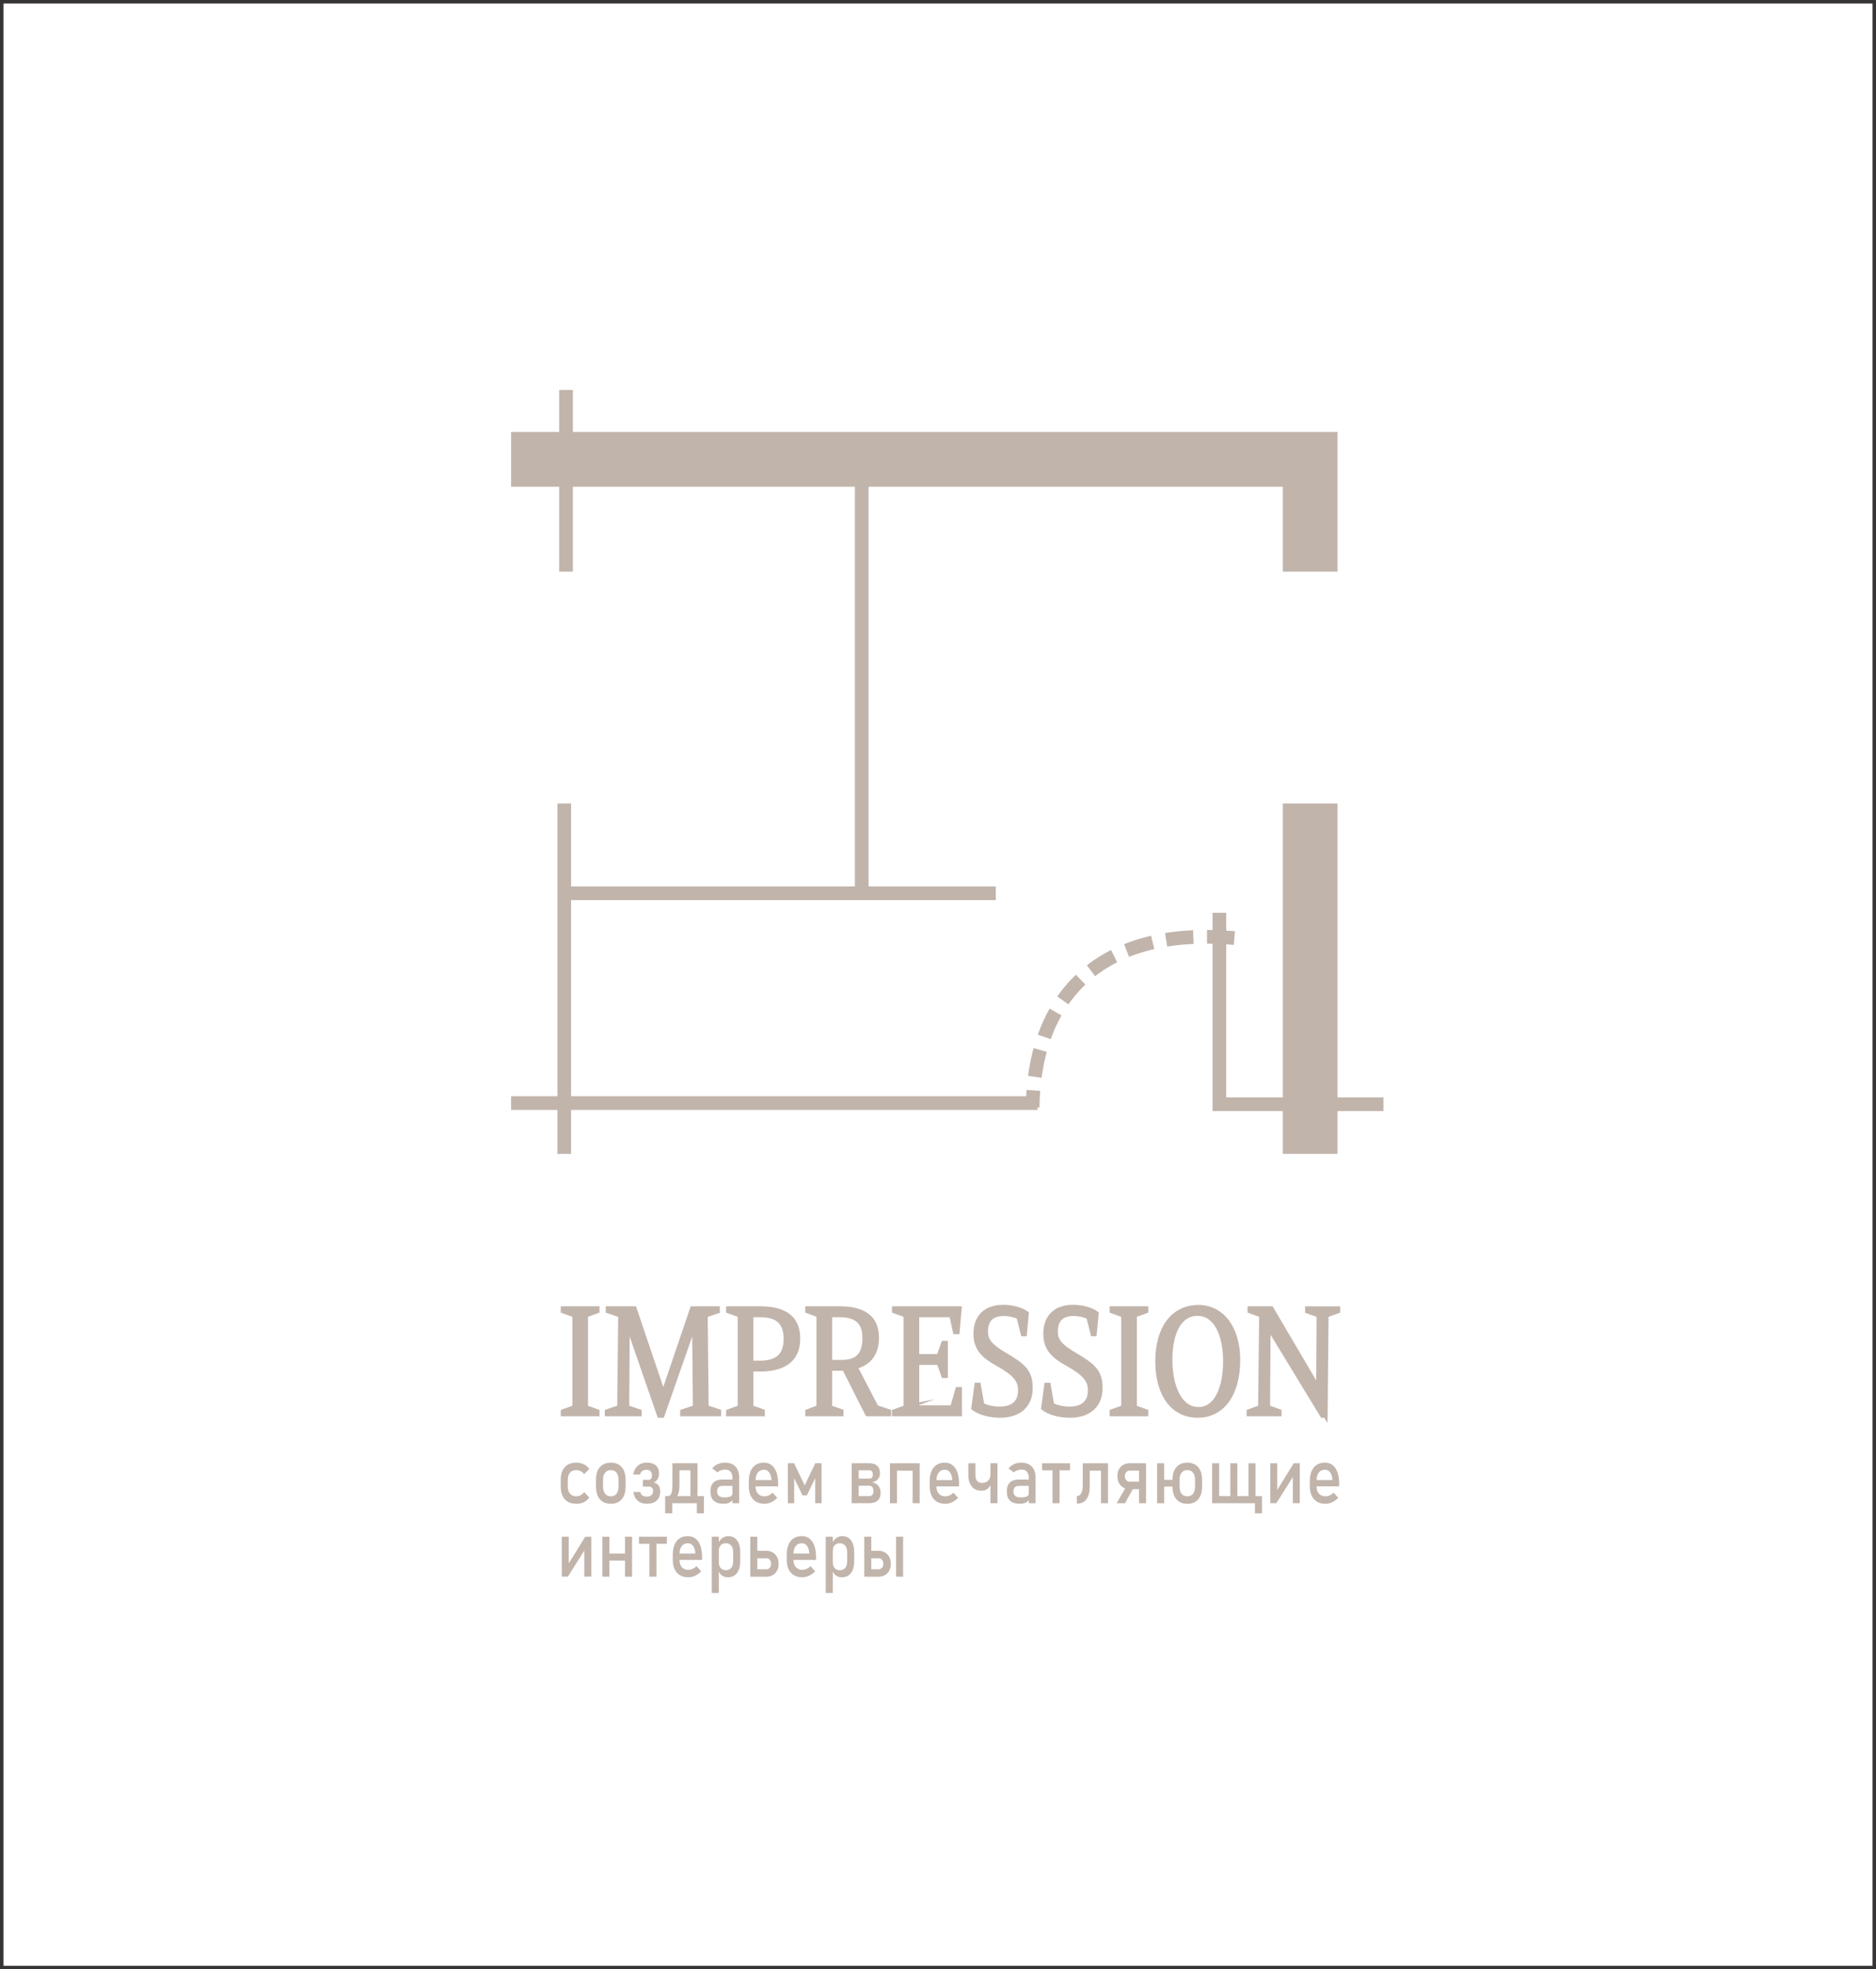 <?xml version="1.0" encoding="UTF-8"?>
<!DOCTYPE svg PUBLIC "-//W3C//DTD SVG 1.1//EN" "http://www.w3.org/Graphics/SVG/1.1/DTD/svg11.dtd">
<!-- Creator: CorelDRAW -->
<svg xmlns="http://www.w3.org/2000/svg" xml:space="preserve" width="41.124mm" height="43.153mm" version="1.1" style="shape-rendering:geometricPrecision; text-rendering:geometricPrecision; image-rendering:optimizeQuality; fill-rule:evenodd; clip-rule:evenodd"
viewBox="0 0 1346.7 1413.14"
 xmlns:xlink="http://www.w3.org/1999/xlink"
 xmlns:xodm="http://www.corel.com/coreldraw/odm/2003">
 <defs>
  <style type="text/css">
   <![CDATA[
    .str1 {stroke:#C1B4AB;stroke-width:9.82;stroke-miterlimit:22.926}
    .str2 {stroke:#C1B4AB;stroke-width:9.82;stroke-miterlimit:22.926}
    .str3 {stroke:#C1B4AB;stroke-width:39.3;stroke-miterlimit:22.926}
    .str4 {stroke:#C1B4AB;stroke-width:39.3;stroke-miterlimit:22.926}
    .str5 {stroke:#C1B4AB;stroke-width:3.27;stroke-miterlimit:22.926}
    .str6 {stroke:#373435;stroke-width:2.5;stroke-miterlimit:22.926}
    .str0 {stroke:#C1B4AB;stroke-width:9.82;stroke-miterlimit:22.926;stroke-dasharray:19.648 9.824}
    .fil0 {fill:none}
    .fil1 {fill:#C1B4AB;fill-rule:nonzero}
    .fil2 {fill:#C1B4AB;fill-rule:nonzero}
   ]]>
  </style>
 </defs>
 <g id="Слой_x0020_1">
  <path class="fil0 str0" d="M886.1 673.16c-100.89,-8.81 -144.07,46.91 -144.81,121.49"/>
  <line class="fil0 str1" x1="406.35" y1="410.21" x2="406.35" y2= "279.83" />
  <line class="fil0 str2" x1="744.81" y1="791.57" x2="366.9" y2= "791.57" />
  <line class="fil0 str1" x1="405.06" y1="576.57" x2="405.06" y2= "828.04" />
  <path class="fil0 str2" d="M875.35 655c0,45.81 0,91.61 0,137.42 33.31,0 84.47,0 117.77,0"/>
  <path class="fil0 str3" d="M366.9 329.62c191.2,0 382.41,0 573.61,0 0,26.86 0,53.73 0,80.59"/>
  <path class="fil0 str4" d="M940.51 576.56c0,83.82 0,167.65 0,251.47"/>
  <path class="fil1 str5" d="M412.52 1009.91l-8.34 3.03 0 1.73 24.53 0 0 -1.73 -8.24 -3.03 0 -66.11 8.24 -3.02 0 -1.73 -24.53 0 0 1.73 8.34 3.02 0 66.11zm32.19 0l-8.92 3.03 0 1.73 23.18 0 0 -1.73 -8.92 -3.03 0.39 -60.38 22.89 66.22 2.04 0 23.08 -66 0.58 60.17 -9.12 3.03 0 1.73 26.09 0 0 -1.84 -8.92 -2.92 -0.68 -66.11 8.73 -2.92 0 -1.83 -18.14 0 -20.85 61.36 -20.75 -61.36 -18.91 0 0 1.73 8.92 3.02 -0.68 66.11zm86.5 0l-8.34 3.03 0 1.73 24.53 0 0 -1.84 -8.24 -2.92 0 -27.33 6.4 0c16.19,0 27.25,-6.16 27.25,-22.04 0,-15.66 -10.67,-21.5 -27.15,-21.5l-22.79 0 0 1.73 8.34 3.02 0 66.11zm7.95 -66.32l6.4 0c11.64,0 18.62,4.43 18.62,17.28 0,12.64 -7.18,17.18 -18.53,17.18l-6.5 0 0 -34.46zm48.59 66.32l-8.05 3.03 0 1.73 24.15 0 0 -1.84 -8.14 -2.92 0 -27.87 7.56 0c0.97,0 1.94,0 2.81,-0.11l16.58 32.73 15.42 0 0 -1.73 -9.02 -3.03 -15.13 -29.06c9.41,-2.49 15.42,-8.86 15.42,-20.96 0,-15.12 -10.47,-20.85 -26.67,-20.85l-22.99 0 0 1.73 8.05 3.02 0 66.11zm7.95 -66.32l6.79 0c11.15,0 18.23,4 18.23,16.53 0,12.96 -6.11,17.39 -16.68,17.39l-8.34 0 0 -33.92zm54.6 66.32l-8.34 3.03 0 1.73 46.93 0 0 -17.72 -1.45 0 -3.78 13.18 -25.41 0 0 -32.3 15.71 0 3.39 9.4 1.45 0 0 -23.33 -1.55 0 -3.3 9.4 -15.71 0 0 -29.71 24.83 0 2.62 12.2 1.55 0 1.45 -16.74 -46.74 0 0 1.73 8.34 3.02 0 66.11zm82.13 -12.1c0,8.21 -4.75,13.18 -14.84,13.18 -4.46,0 -8.92,-0.86 -12.6,-2.81l-2.52 -14.26 -1.36 0 -2.23 16.53c4.56,3.57 12.31,5.3 19.01,5.3 12.8,0 21.82,-6.59 21.82,-19.66 0,-12.2 -5.14,-16.1 -19.2,-24.41 -9.5,-5.72 -12.9,-9.61 -12.9,-16.09 0,-8.75 4.56,-12.86 13,-12.86 3.98,0 7.47,0.86 10.67,2.27l3.1 12.2 1.16 0 1.36 -14.69c-3.1,-2.37 -9.6,-4.54 -16.68,-4.54 -11.54,0 -19.78,5.94 -19.78,19.23 0,10.59 5.72,15.88 15.13,21.17 12.99,7.24 16.87,11.78 16.87,19.45zm50.14 0c0,8.21 -4.75,13.18 -14.84,13.18 -4.46,0 -8.92,-0.86 -12.6,-2.81l-2.52 -14.26 -1.36 0 -2.23 16.53c4.56,3.57 12.32,5.3 19.01,5.3 12.8,0 21.82,-6.59 21.82,-19.66 0,-12.2 -5.14,-16.1 -19.2,-24.41 -9.5,-5.72 -12.9,-9.61 -12.9,-16.09 0,-8.75 4.56,-12.86 12.99,-12.86 3.98,0 7.47,0.86 10.67,2.27l3.1 12.2 1.17 0 1.36 -14.69c-3.1,-2.37 -9.6,-4.54 -16.68,-4.54 -11.54,0 -19.78,5.94 -19.78,19.23 0,10.59 5.72,15.88 15.13,21.17 12.99,7.24 16.87,11.78 16.87,19.45zm23.95 12.1l-8.34 3.03 0 1.73 24.53 0 0 -1.73 -8.24 -3.03 0 -66.11 8.24 -3.02 0 -1.73 -24.53 0 0 1.73 8.34 3.02 0 66.11zm53.82 -71.83c-18.33,0 -29.38,15.12 -29.38,38.78 0,24.73 11.73,38.89 28.8,38.89 17.16,0 28.9,-14.37 28.9,-39.97 0,-22.79 -11.54,-37.7 -28.32,-37.7zm-0.68 4.54c12.99,0 19.98,14.69 19.98,34.24 0,19.12 -6.4,34.46 -19.3,34.46 -13.48,0 -20.36,-16.31 -20.36,-35.65 0,-18.47 6.21,-33.06 19.68,-33.06zm91.74 73.13l0.68 -71.94 8.34 -3.02 0 -1.73 -21.91 0 0 1.83 8.24 2.92 -0.29 52.71 -33.84 -57.47 -15.42 0 0 1.73 8.34 3.02 -0.78 66.11 -8.24 3.03 0 1.73 21.82 0 0 -1.84 -8.25 -2.92 0.39 -57.9 38.79 63.73 2.13 0z"/>
  <path class="fil2" d="M424.46 1131.42l-5.02 0 0 -20.38 0.6 0.72 -12.39 19.66 -4.39 0 0 -28.67 5.01 0 0 20.85 -0.6 -0.72 12.44 -20.13 4.35 0 0 28.67zm24.22 0.03l0 -28.7 5.06 0 0 28.7 -5.06 0zm-16.29 0l0 -28.7 5.06 0 0 28.7 -5.06 0zm3.15 -11.56l0 -5.09 15.81 0 0 5.09 -15.81 0zm30.63 11.56l0 -25.69 5.07 0 0 25.69 -5.07 0zm-7.47 -23.62l0 -5.09 20.02 0 0 5.09 -20.02 0zm35.53 24.03c-3.59,0 -6.37,-1.11 -8.34,-3.35 -1.97,-2.23 -2.95,-5.4 -2.95,-9.5l0 -3.24c0,-4.27 0.95,-7.59 2.84,-9.93 1.9,-2.34 4.57,-3.51 8.01,-3.51 3.25,0 5.75,1.33 7.53,3.99 1.78,2.65 2.67,6.38 2.67,11.17l0 1.88 -17.38 0 0 -4.54 12.57 0 0 0c-0.15,-2.32 -0.7,-4.13 -1.63,-5.45 -0.93,-1.31 -2.19,-1.96 -3.76,-1.96 -1.9,0 -3.38,0.7 -4.44,2.1 -1.06,1.4 -1.59,3.38 -1.59,5.95l0 3.64c0,2.38 0.57,4.21 1.7,5.47 1.13,1.27 2.73,1.92 4.78,1.92 1.02,0 2.04,-0.24 3.05,-0.7 1.01,-0.45 1.91,-1.1 2.71,-1.94l0 0 3.32 3.71 0 0c-1.27,1.36 -2.7,2.42 -4.3,3.16 -1.58,0.75 -3.18,1.12 -4.79,1.12zm16.71 11.25l0 -40.37 5.06 0 0 40.37 -5.06 0zm11.54 -11.25c-1.6,0 -3,-0.42 -4.19,-1.28 -1.2,-0.86 -2.07,-2.07 -2.64,-3.64l0.35 -5.99c0,1.24 0.2,2.28 0.6,3.15 0.4,0.86 0.97,1.53 1.72,1.99 0.75,0.46 1.67,0.69 2.74,0.69 1.67,0 2.97,-0.57 3.89,-1.7 0.92,-1.13 1.37,-2.74 1.37,-4.8l0 -6.22c0,-2.1 -0.46,-3.73 -1.37,-4.89 -0.92,-1.16 -2.22,-1.75 -3.89,-1.75 -1.07,0 -1.99,0.23 -2.74,0.66 -0.75,0.44 -1.32,1.09 -1.72,1.93 -0.4,0.85 -0.6,1.89 -0.6,3.11l-0.52 -5.53c0.78,-1.68 1.8,-2.97 3.05,-3.89 1.26,-0.91 2.66,-1.37 4.19,-1.37 2.77,0 4.9,1.02 6.4,3.06 1.51,2.04 2.27,4.92 2.27,8.64l0 6.25c0,3.67 -0.78,6.52 -2.34,8.55 -1.55,2.03 -3.74,3.04 -6.58,3.04zm18.57 -0.41l0 -5.36 9.08 0c1.02,0 1.85,-0.36 2.47,-1.08 0.62,-0.72 0.92,-1.66 0.92,-2.84l0 0c0,-1.2 -0.3,-2.16 -0.92,-2.88 -0.63,-0.72 -1.45,-1.07 -2.47,-1.07l-9.08 0 0 -5.37 8.89 0c2.7,0 4.86,0.86 6.5,2.56 1.64,1.71 2.47,3.96 2.49,6.77l0 0c0,2.78 -0.82,5.02 -2.46,6.73 -1.63,1.71 -3.81,2.56 -6.52,2.56l-8.89 0zm-2.46 0l0 -28.7 5.06 0 0 28.7 -5.06 0zm37.46 0.41c-3.59,0 -6.38,-1.11 -8.35,-3.35 -1.97,-2.23 -2.95,-5.4 -2.95,-9.5l0 -3.24c0,-4.27 0.95,-7.59 2.84,-9.93 1.9,-2.34 4.57,-3.51 8.01,-3.51 3.25,0 5.75,1.33 7.53,3.99 1.78,2.65 2.67,6.38 2.67,11.17l0 1.88 -17.38 0 0 -4.54 12.57 0 0 0c-0.15,-2.32 -0.69,-4.13 -1.63,-5.45 -0.93,-1.31 -2.19,-1.96 -3.76,-1.96 -1.9,0 -3.38,0.7 -4.44,2.1 -1.06,1.4 -1.59,3.38 -1.59,5.95l0 3.64c0,2.38 0.57,4.21 1.7,5.47 1.14,1.27 2.73,1.92 4.78,1.92 1.02,0 2.04,-0.24 3.05,-0.7 1.01,-0.45 1.92,-1.1 2.71,-1.94l0 0 3.32 3.71 0 0c-1.27,1.36 -2.7,2.42 -4.3,3.16 -1.58,0.75 -3.18,1.12 -4.78,1.12zm16.71 11.25l0 -40.37 5.06 0 0 40.37 -5.06 0zm11.54 -11.25c-1.6,0 -3,-0.42 -4.19,-1.28 -1.2,-0.86 -2.07,-2.07 -2.64,-3.64l0.35 -5.99c0,1.24 0.21,2.28 0.6,3.15 0.4,0.86 0.97,1.53 1.72,1.99 0.75,0.46 1.67,0.69 2.75,0.69 1.67,0 2.96,-0.57 3.89,-1.7 0.92,-1.13 1.37,-2.74 1.37,-4.8l0 -6.22c0,-2.1 -0.46,-3.73 -1.37,-4.89 -0.92,-1.16 -2.22,-1.75 -3.89,-1.75 -1.08,0 -1.99,0.23 -2.75,0.66 -0.75,0.44 -1.32,1.09 -1.72,1.93 -0.4,0.85 -0.6,1.89 -0.6,3.11l-0.52 -5.53c0.78,-1.68 1.8,-2.97 3.05,-3.89 1.26,-0.91 2.66,-1.37 4.19,-1.37 2.77,0 4.9,1.02 6.41,3.06 1.51,2.04 2.26,4.92 2.26,8.64l0 6.25c0,3.67 -0.78,6.52 -2.34,8.55 -1.55,2.03 -3.74,3.04 -6.57,3.04zm38.95 -0.41l0 -28.7 5.07 0 0 28.7 -5.07 0zm-20.38 0l0 -5.36 7.85 0c1.02,0 1.85,-0.36 2.47,-1.08 0.62,-0.72 0.93,-1.66 0.93,-2.84l0 0c0,-1.2 -0.31,-2.16 -0.93,-2.88 -0.62,-0.72 -1.44,-1.07 -2.47,-1.07l-7.85 0 0 -5.37 7.64 0c2.7,0 4.86,0.86 6.51,2.56 1.63,1.71 2.47,3.96 2.48,6.77l0 0c0,2.78 -0.82,5.02 -2.46,6.73 -1.64,1.71 -3.82,2.56 -6.53,2.56l-7.64 0zm-2.46 0l0 -28.7 5.06 0 0 28.7 -5.06 0z"/>
  <path class="fil2" d="M413.66 1079.12c-3.54,0 -6.28,-1.08 -8.23,-3.26 -1.94,-2.17 -2.91,-5.24 -2.91,-9.2l0 -4.73c0,-3.93 0.97,-6.97 2.91,-9.12 1.95,-2.14 4.69,-3.22 8.23,-3.22 2.03,0 3.84,0.4 5.47,1.19 1.62,0.79 2.91,1.93 3.87,3.4l0 0 -3.65 3.65 0 0c-0.71,-0.92 -1.55,-1.63 -2.53,-2.13 -0.98,-0.49 -2,-0.75 -3.07,-0.75 -1.95,0 -3.47,0.62 -4.55,1.83 -1.07,1.22 -1.61,2.93 -1.61,5.14l0 4.73c0,2.27 0.53,4.01 1.61,5.25 1.08,1.24 2.59,1.86 4.55,1.86 1.07,0 2.1,-0.27 3.07,-0.8 0.98,-0.54 1.82,-1.29 2.53,-2.27l0 0 3.65 3.93 0 0c-0.96,1.44 -2.25,2.55 -3.89,3.33 -1.63,0.78 -3.44,1.18 -5.45,1.18zm24.8 0c-3.38,0 -5.99,-1.09 -7.85,-3.27 -1.85,-2.19 -2.78,-5.26 -2.78,-9.22l0 -4.67c0,-3.92 0.92,-6.97 2.78,-9.12 1.86,-2.16 4.47,-3.24 7.85,-3.24 3.37,0 5.99,1.07 7.85,3.24 1.85,2.15 2.78,5.2 2.78,9.12l0 4.76c0,3.94 -0.93,6.99 -2.78,9.17 -1.85,2.16 -4.47,3.25 -7.85,3.25zm0 -5.36c1.77,0 3.14,-0.62 4.11,-1.86 0.97,-1.23 1.45,-2.96 1.45,-5.19l0 -4.76c0,-2.23 -0.48,-3.95 -1.45,-5.17 -0.97,-1.21 -2.34,-1.83 -4.11,-1.83 -1.75,0 -3.11,0.62 -4.1,1.83 -0.97,1.22 -1.46,2.94 -1.46,5.17l0 4.76c0,2.23 0.48,3.96 1.46,5.19 0.99,1.24 2.35,1.86 4.1,1.86zm25.9 5.36c-2.71,0 -4.92,-0.75 -6.6,-2.23 -1.69,-1.48 -2.71,-3.58 -3.06,-6.28l0 0 4.92 0 0 0c0.19,1.06 0.68,1.9 1.51,2.48 0.82,0.59 1.87,0.88 3.16,0.88 1.44,0 2.56,-0.35 3.36,-1.05 0.79,-0.7 1.19,-1.7 1.19,-2.99l0 -0.03c0,-0.99 -0.28,-1.77 -0.85,-2.32 -0.57,-0.55 -1.38,-0.83 -2.44,-0.83l-4.05 0 0 -4.81 4.05 0c0.77,0 1.38,-0.29 1.8,-0.85 0.43,-0.58 0.65,-1.38 0.65,-2.41l0 -0.03c0,-1.26 -0.35,-2.22 -1.03,-2.91 -0.68,-0.68 -1.67,-1.02 -2.94,-1.02 -1.18,0 -2.16,0.29 -2.95,0.89 -0.8,0.59 -1.33,1.41 -1.61,2.48l0 0 -4.89 0 0 0c0.47,-2.71 1.56,-4.8 3.25,-6.29 1.7,-1.48 3.84,-2.23 6.43,-2.23 2.81,0 4.99,0.67 6.52,2.02 1.53,1.34 2.3,3.25 2.3,5.69l0 0.03c0,1.57 -0.34,2.93 -1.02,4.07 -0.68,1.14 -1.62,1.98 -2.86,2.52 1.51,0.24 2.67,0.91 3.49,2 0.82,1.09 1.23,2.53 1.23,4.3l0 0.03c0,2.81 -0.83,5 -2.5,6.55 -1.66,1.55 -4.01,2.32 -7.03,2.32zm15.78 -2.62l-1.74 -2.88 0.59 0c1.04,0 1.83,-0.32 2.36,-0.95 0.53,-0.64 0.88,-1.63 1.07,-2.97 0.18,-1.35 0.27,-3.07 0.27,-5.17l0 -14.52 5.07 0 0 16.39c0,3.34 -0.62,5.85 -1.84,7.55 -1.23,1.7 -2.96,2.55 -5.19,2.55l-0.59 0zm-2.65 9.43l0 -12.31 5.06 0 0 12.31 -5.06 0zm0 -7.22l0 -5.09 24.79 0 0 5.09 -24.79 0zm22.73 7.22l0 -12.31 5.07 0 0 12.31 -5.07 0zm-4.59 -7.22l0 -28.7 5.07 0 0 28.7 -5.07 0zm-9.78 -23.61l0 -5.09 11.46 0 0 5.09 -11.46 0zm39.94 23.61l0 -18.19c0,-1.88 -0.46,-3.34 -1.36,-4.38 -0.91,-1.04 -2.18,-1.57 -3.84,-1.57 -1.01,0 -2.01,0.17 -2.99,0.52 -0.98,0.34 -1.86,0.83 -2.64,1.47l-3.69 -2.82c0.98,-1.3 2.26,-2.32 3.86,-3.05 1.6,-0.73 3.37,-1.09 5.33,-1.09 3.23,0 5.72,0.94 7.49,2.79 1.77,1.86 2.66,4.49 2.66,7.88l0 18.44 -4.81 0zm-6.31 0.42c-3.16,0 -5.53,-0.73 -7.11,-2.19 -1.58,-1.45 -2.37,-3.68 -2.37,-6.68 0,-2.86 0.73,-4.99 2.18,-6.41 1.45,-1.4 3.62,-2.12 6.52,-2.12l7.32 0 0.35 4.54 -7.64 0c-1.31,0 -2.3,0.32 -2.96,0.98 -0.66,0.65 -0.99,1.65 -0.99,3 0,1.45 0.44,2.53 1.31,3.23 0.88,0.71 2.19,1.05 3.95,1.05 1.91,0 3.35,-0.23 4.32,-0.7 0.96,-0.45 1.44,-1.18 1.44,-2.15l0.52 4.04c-0.45,0.77 -1,1.4 -1.66,1.91 -0.66,0.49 -1.42,0.87 -2.27,1.11 -0.85,0.26 -1.82,0.38 -2.89,0.38zm29.36 0c-3.59,0 -6.37,-1.11 -8.35,-3.35 -1.96,-2.23 -2.95,-5.4 -2.95,-9.5l0 -3.24c0,-4.28 0.95,-7.59 2.84,-9.93 1.9,-2.34 4.57,-3.51 8.01,-3.51 3.25,0 5.75,1.33 7.53,3.99 1.78,2.65 2.67,6.38 2.67,11.17l0 1.88 -17.38 0 0 -4.54 12.57 0 0 0c-0.15,-2.32 -0.7,-4.13 -1.63,-5.45 -0.93,-1.31 -2.18,-1.96 -3.76,-1.96 -1.9,0 -3.38,0.7 -4.44,2.1 -1.06,1.4 -1.59,3.38 -1.59,5.95l0 3.64c0,2.38 0.57,4.21 1.7,5.47 1.13,1.27 2.73,1.92 4.78,1.92 1.02,0 2.04,-0.24 3.05,-0.7 1.01,-0.45 1.91,-1.1 2.71,-1.94l0 0 3.32 3.71 0 0c-1.27,1.36 -2.7,2.41 -4.3,3.16 -1.58,0.75 -3.19,1.12 -4.79,1.12zm28.82 -13.24l7.62 -15.88 4.49 0 0 28.7 -4.57 0 0 -20.26 0.25 1.77 -6.28 12.91 -3.03 0 -6.28 -12.91 0.25 -1.77 0 20.26 -4.57 0 0 -28.7 4.49 0 7.62 15.88zm36.69 12.82l0 -5.09 9.53 0c1.01,0 1.79,-0.32 2.34,-0.95 0.54,-0.64 0.82,-1.52 0.82,-2.64l0 -0.09c0,-1.2 -0.27,-2.13 -0.82,-2.79 -0.55,-0.66 -1.33,-0.99 -2.34,-0.99l-9.53 0 0 -5.09 9.53 0c1.79,0 2.69,-0.93 2.69,-2.77l0 0c0,-2.14 -0.88,-3.21 -2.63,-3.21l-9.59 0 0 -5.09 9.76 0c2.41,0 4.28,0.62 5.59,1.87 1.32,1.25 1.97,3 1.97,5.27l0 0c0,1.73 -0.48,3.17 -1.46,4.31 -0.98,1.14 -2.35,1.87 -4.12,2.18 1.93,0.41 3.41,1.28 4.47,2.61 1.06,1.34 1.59,3.01 1.59,5.02l0 0.09c0,2.34 -0.71,4.15 -2.13,5.43 -1.41,1.28 -3.41,1.92 -5.99,1.92l-9.68 0zm-2.97 0l0 -28.7 5.03 0 0 28.7 -5.03 0zm43.76 0l0 -28.7 5.06 0 0 28.7 -5.06 0zm-16.29 0l0 -28.7 5.06 0 0 28.7 -5.06 0zm3.15 -23.34l0 -5.36 15.81 0 0 5.36 -15.81 0zm36.69 23.76c-3.59,0 -6.37,-1.11 -8.35,-3.35 -1.96,-2.23 -2.95,-5.4 -2.95,-9.5l0 -3.24c0,-4.28 0.95,-7.59 2.84,-9.93 1.9,-2.34 4.56,-3.51 8.01,-3.51 3.25,0 5.75,1.33 7.53,3.99 1.78,2.65 2.67,6.38 2.67,11.17l0 1.88 -17.38 0 0 -4.54 12.57 0 0 0c-0.15,-2.32 -0.7,-4.13 -1.63,-5.45 -0.93,-1.31 -2.19,-1.96 -3.76,-1.96 -1.9,0 -3.38,0.7 -4.44,2.1 -1.06,1.4 -1.59,3.38 -1.59,5.95l0 3.64c0,2.38 0.57,4.21 1.7,5.47 1.13,1.27 2.72,1.92 4.78,1.92 1.02,0 2.04,-0.24 3.05,-0.7 1.01,-0.45 1.92,-1.1 2.71,-1.94l0 0 3.32 3.71 0 0c-1.27,1.36 -2.7,2.41 -4.29,3.16 -1.58,0.75 -3.19,1.12 -4.79,1.12zm32.3 -0.42l0 -28.7 5.06 0 0 28.7 -5.06 0zm-6.41 -8.98c-3,0 -5.32,-0.99 -6.97,-2.97 -1.64,-1.98 -2.48,-4.78 -2.48,-8.39l0 -8.35 5.07 0 0 8.54c0,1.79 0.41,3.17 1.22,4.15 0.81,0.97 1.94,1.46 3.4,1.46 1.96,0 3.49,-0.54 4.56,-1.61 1.07,-1.08 1.6,-2.59 1.6,-4.55l0 -2.91 1.58 0 0 2.71c0,3.79 -0.69,6.71 -2.08,8.8 -1.39,2.08 -3.36,3.12 -5.91,3.12zm33.96 8.98l0 -18.19c0,-1.88 -0.46,-3.34 -1.36,-4.38 -0.9,-1.04 -2.18,-1.57 -3.84,-1.57 -1.01,0 -2.01,0.17 -2.99,0.52 -0.98,0.34 -1.87,0.83 -2.65,1.47l-3.69 -2.82c0.98,-1.3 2.26,-2.32 3.86,-3.05 1.6,-0.73 3.37,-1.09 5.33,-1.09 3.23,0 5.72,0.94 7.49,2.79 1.77,1.86 2.66,4.49 2.66,7.88l0 18.44 -4.81 0zm-6.31 0.42c-3.16,0 -5.52,-0.73 -7.11,-2.19 -1.58,-1.45 -2.37,-3.68 -2.37,-6.68 0,-2.86 0.73,-4.99 2.18,-6.41 1.45,-1.4 3.62,-2.12 6.52,-2.12l7.32 0 0.35 4.54 -7.64 0c-1.31,0 -2.3,0.32 -2.96,0.98 -0.66,0.65 -0.99,1.65 -0.99,3 0,1.45 0.44,2.53 1.31,3.23 0.88,0.71 2.19,1.05 3.95,1.05 1.91,0 3.35,-0.23 4.32,-0.7 0.96,-0.45 1.44,-1.18 1.44,-2.15l0.52 4.04c-0.45,0.77 -1,1.4 -1.66,1.91 -0.66,0.49 -1.42,0.87 -2.27,1.11 -0.86,0.26 -1.82,0.38 -2.9,0.38zm23.31 -0.42l0 -25.69 5.07 0 0 25.69 -5.07 0zm-7.47 -23.61l0 -5.09 20.01 0 0 5.09 -20.01 0zm24.98 23.86l0 -5.36c1.32,0 2.35,-0.67 3.08,-2.02 0.74,-1.34 1.11,-3.25 1.11,-5.69l0 -15.88 5.06 0 0 16.65c0,3.93 -0.76,6.96 -2.3,9.1 -1.52,2.14 -3.68,3.2 -6.46,3.2l-0.49 0zm17.3 -0.25l0 -28.7 5.06 0 0 28.7 -5.06 0zm-9.96 -23.34l0 -5.36 12.63 0 0 5.36 -12.63 0zm39.86 13.25l-9.13 0c-2.7,0 -4.86,-0.86 -6.51,-2.56 -1.63,-1.71 -2.47,-3.97 -2.48,-6.77l0 0c0,-2.8 0.82,-5.05 2.47,-6.74 1.64,-1.7 3.81,-2.55 6.52,-2.55l9.13 0 0 5.36 -9.34 0c-1.03,0 -1.85,0.36 -2.47,1.08 -0.62,0.72 -0.93,1.66 -0.93,2.84l0 0c0,1.18 0.31,2.13 0.94,2.87 0.63,0.73 1.45,1.09 2.46,1.09l9.34 0 0 5.37zm2.46 10.09l-5.07 0 0 -28.7 5.07 0 0 28.7zm-15.09 0l-6.01 0 7.24 -12.61 5.04 1.27 -6.28 11.33zm25.99 -11.95l0 -4.81 11.05 0 0 4.81 -11.05 0zm-2.95 11.95l0 -28.7 5.06 0 0 28.7 -5.06 0zm21.64 0.42c-3.37,0 -5.99,-1.09 -7.84,-3.27 -1.85,-2.19 -2.78,-5.26 -2.78,-9.22l0 -4.67c0,-3.92 0.92,-6.97 2.78,-9.12 1.85,-2.16 4.47,-3.24 7.84,-3.24 3.38,0 5.99,1.07 7.85,3.24 1.85,2.15 2.78,5.2 2.78,9.12l0 4.76c0,3.94 -0.92,6.99 -2.78,9.17 -1.86,2.16 -4.47,3.25 -7.85,3.25zm0 -5.36c1.77,0 3.14,-0.62 4.11,-1.86 0.97,-1.23 1.46,-2.96 1.46,-5.19l0 -4.76c0,-2.23 -0.48,-3.95 -1.46,-5.17 -0.97,-1.21 -2.34,-1.83 -4.11,-1.83 -1.76,0 -3.12,0.62 -4.09,1.83 -0.97,1.22 -1.47,2.94 -1.47,5.17l0 4.76c0,2.23 0.49,3.96 1.47,5.19 0.97,1.24 2.34,1.86 4.09,1.86zm20.98 4.94l0 -5.09 25.64 0 0 5.09 -25.64 0zm9.91 0l0 -28.7 5.06 0 0 28.7 -5.06 0zm-13.06 0l0 -28.7 5.06 0 0 28.7 -5.06 0zm30.73 7.22l0 -12.31 5.06 0 0 12.31 -5.06 0zm-4.62 -7.22l0 -28.7 5.06 0 0 28.7 -5.06 0zm36.84 -0.03l-5.02 0 0 -20.38 0.59 0.72 -12.39 19.66 -4.39 0 0 -28.67 5.01 0 0 20.85 -0.6 -0.72 12.44 -20.13 4.35 0 0 28.67zm18.49 0.44c-3.59,0 -6.38,-1.11 -8.35,-3.35 -1.96,-2.23 -2.95,-5.4 -2.95,-9.5l0 -3.24c0,-4.28 0.95,-7.59 2.84,-9.93 1.9,-2.34 4.56,-3.51 8.01,-3.51 3.25,0 5.75,1.33 7.53,3.99 1.78,2.65 2.67,6.38 2.67,11.17l0 1.88 -17.38 0 0 -4.54 12.57 0 0 0c-0.15,-2.32 -0.69,-4.13 -1.63,-5.45 -0.93,-1.31 -2.18,-1.96 -3.76,-1.96 -1.9,0 -3.38,0.7 -4.44,2.1 -1.06,1.4 -1.59,3.38 -1.59,5.95l0 3.64c0,2.38 0.57,4.21 1.7,5.47 1.14,1.27 2.73,1.92 4.78,1.92 1.02,0 2.04,-0.24 3.05,-0.7 1.01,-0.45 1.92,-1.1 2.71,-1.94l0 0 3.32 3.71 0 0c-1.27,1.36 -2.7,2.41 -4.29,3.16 -1.58,0.75 -3.19,1.12 -4.79,1.12z"/>
  <line class="fil0 str1" x1="618.6" y1="346.98" x2="618.6" y2= "645.37" />
  <line class="fil0 str2" x1="714.82" y1="640.99" x2="405.06" y2= "640.99" />
  <rect class="fil0 str6" x="1.25" y="1.25" width="1344.2" height="1410.65"/>
 </g>
</svg>
